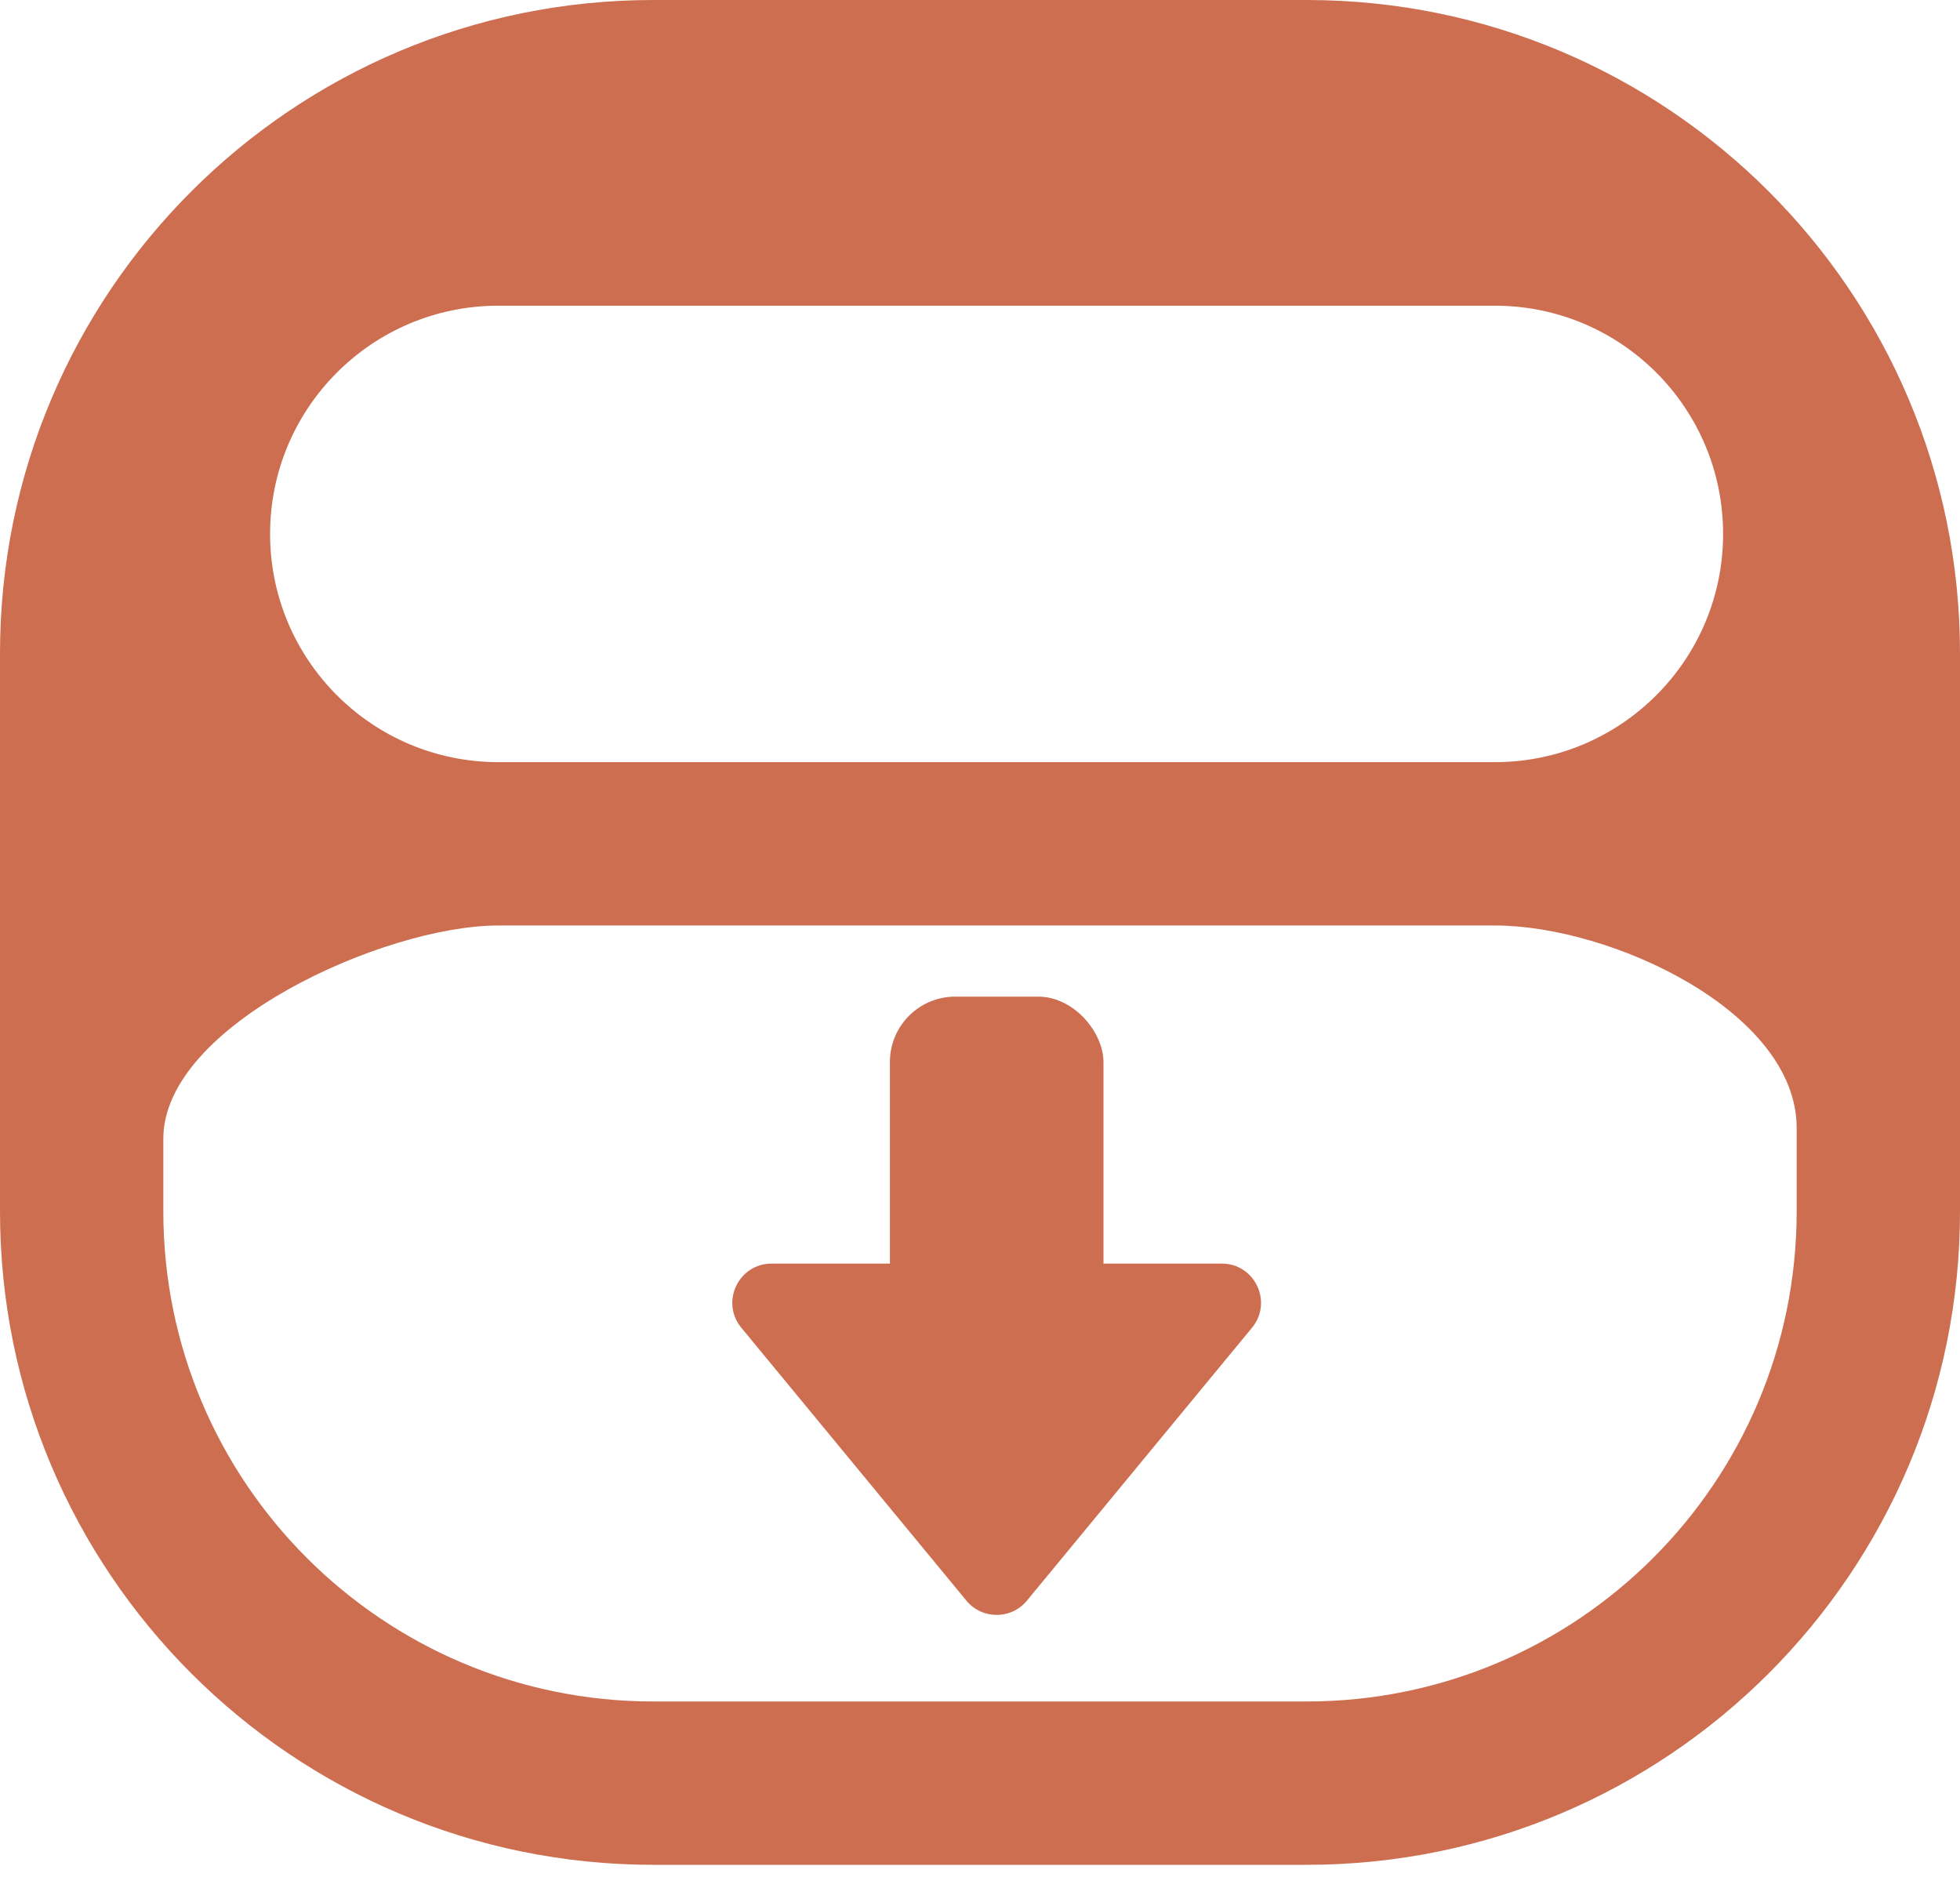 <svg width="30" height="29" viewBox="0 0 30 29" fill="none" xmlns="http://www.w3.org/2000/svg">
<path fill-rule="evenodd" clip-rule="evenodd" d="M7.627 14.165C5.887 14.165 2.5 15.687 2.5 17.427V18.542C2.5 22.684 5.858 26.042 10 26.042H20C24.142 26.042 27.5 22.684 27.5 18.542V17.264C27.5 15.485 24.661 14.165 22.881 14.165H7.627ZM0 10C0 4.477 4.477 0 10 0H20C25.523 0 30 4.477 30 10V18.542C30 24.065 25.523 28.542 20 28.542H10C4.477 28.542 0 24.065 0 18.542V10ZM7.627 4.679H22.881C24.81 4.679 26.374 6.243 26.374 8.172C26.374 10.101 24.81 11.665 22.881 11.665H7.627C5.698 11.665 4.134 10.101 4.134 8.172C4.134 6.243 5.698 4.679 7.627 4.679Z" fill="#CD6E51"/>
<rect x="13.621" y="15.254" width="3.269" height="5.448" rx="1" fill="#CD6E51"/>
<path d="M15.718 24.499C15.478 24.79 15.032 24.79 14.792 24.499L11.347 20.322C11.024 19.931 11.303 19.34 11.81 19.34H18.701C19.208 19.34 19.486 19.931 19.163 20.322L15.718 24.499Z" fill="#CD6E51"/>
</svg>
